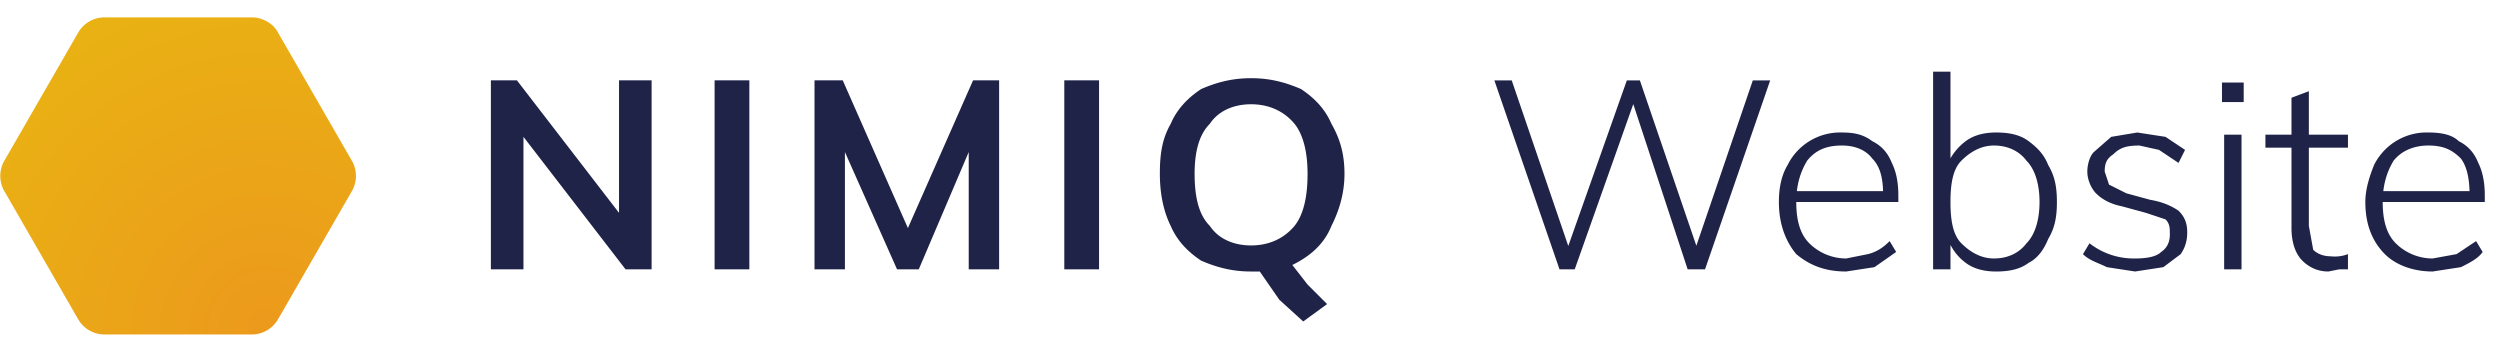 <svg xmlns="http://www.w3.org/2000/svg" width="1151" height="155" fill="none"><path fill="#1F2348" d="M285 37h15v87h-12l-47-61v61h-15V37h12l47 61V37ZM329 124V37h16v87h-16ZM448 37h12v87h-14V70l-23 54h-10l-24-54v54h-14V37h13l30 68 30-68ZM490 124V37h16v87h-16ZM613 104c-4 10-12 15-18 18l7 9 9 9-11 8-11-10-9-13h-4c-9 0-16-2-23-5-6-4-11-9-14-16-3-6-5-14-5-24 0-9 1-16 5-23 3-7 8-12 14-16 7-3 14-5 23-5s16 2 23 5c6 4 11 9 14 16 4 7 6 14 6 23 0 10-3 18-6 24Zm-56 0c4 6 11 9 19 9s15-3 20-9c4-5 6-13 6-24 0-10-2-18-6-23-5-6-12-9-20-9s-15 3-19 9c-5 5-7 13-7 23 0 11 2 19 7 24ZM718 124l-30-87h8l28 82h-4l29-82h6l28 82h-4l28-82h8l-30 87h-8l-26-79h2l-28 79h-7Zm132 1c-10 0-17-3-23-8-5-6-8-14-8-24 0-6 1-12 4-17a27 27 0 0 1 25-15c6 0 10 1 14 4 4 2 7 5 9 10 2 4 3 9 3 15v3h-49v-5h44l-2 2c0-7-1-13-5-17-3-4-8-6-14-6-7 0-12 2-16 7-3 5-5 11-5 19 0 9 2 15 6 19s10 7 17 7l10-2c4-1 7-3 10-6l3 5-10 7-13 2Zm69 0c-5 0-10-1-14-4s-7-7-9-13h2v16h-8V33h8v44h-2c2-5 5-9 9-12s9-4 14-4c6 0 11 1 15 4s7 6 9 11c3 5 4 10 4 17s-1 12-4 17c-2 5-5 9-9 11-4 3-9 4-15 4Zm-1-6c7 0 12-3 15-7 4-4 6-11 6-19s-2-15-6-19c-3-4-8-7-15-7-6 0-11 3-15 7s-5 11-5 19 1 15 5 19 9 7 15 7Zm65 6-13-2c-4-2-8-3-11-6l3-5a33 33 0 0 0 21 7c6 0 10-1 12-3 3-2 4-5 4-8s0-5-2-7l-9-3-11-3c-5-1-9-3-12-6-2-2-4-6-4-10 0-3 1-7 3-9l8-7 12-2 13 2 9 6-3 6-9-6-9-2c-6 0-9 1-12 4-3 2-4 4-4 8l2 6 8 4 11 3c6 1 10 3 13 5 3 3 4 6 4 10s-1 7-3 10l-8 6-13 2Zm41-1V62h8v62h-8Zm-1-77v-9h10v9h-10Zm49 78c-5 0-9-2-12-5s-5-8-5-15V68h-12v-6h12V45l8-3v20h18v6h-18v36l2 11c2 2 5 3 8 3a17 17 0 0 0 8-1v7h-4l-5 1Zm48 0c-9 0-17-3-22-8-6-6-9-14-9-24 0-6 2-12 4-17a27 27 0 0 1 25-15c6 0 11 1 14 4 4 2 7 5 9 10 2 4 3 9 3 15v3h-49v-5h45l-3 2c0-7-1-13-4-17-4-4-8-6-15-6-6 0-12 2-16 7-3 5-5 11-5 19 0 9 2 15 6 19s10 7 17 7l11-2 9-6 3 5c-2 3-6 5-10 7l-13 2Z"/><path fill="url(#a)" d="m162 74-34-59c-2-4-7-7-12-7H48a14 14 0 0 0-12 7L2 74a14 14 0 0 0 0 14l34 59a14 14 0 0 0 12 7h68a14 14 0 0 0 12-7l34-59a14 14 0 0 0 0-14Z"/><defs><radialGradient id="a" cx="0" cy="0" r="1" gradientTransform="matrix(164 0 0 164 123 152)" gradientUnits="userSpaceOnUse"><stop stop-color="#EC991C"/><stop offset="1" stop-color="#E9B213"/></radialGradient></defs></svg>
